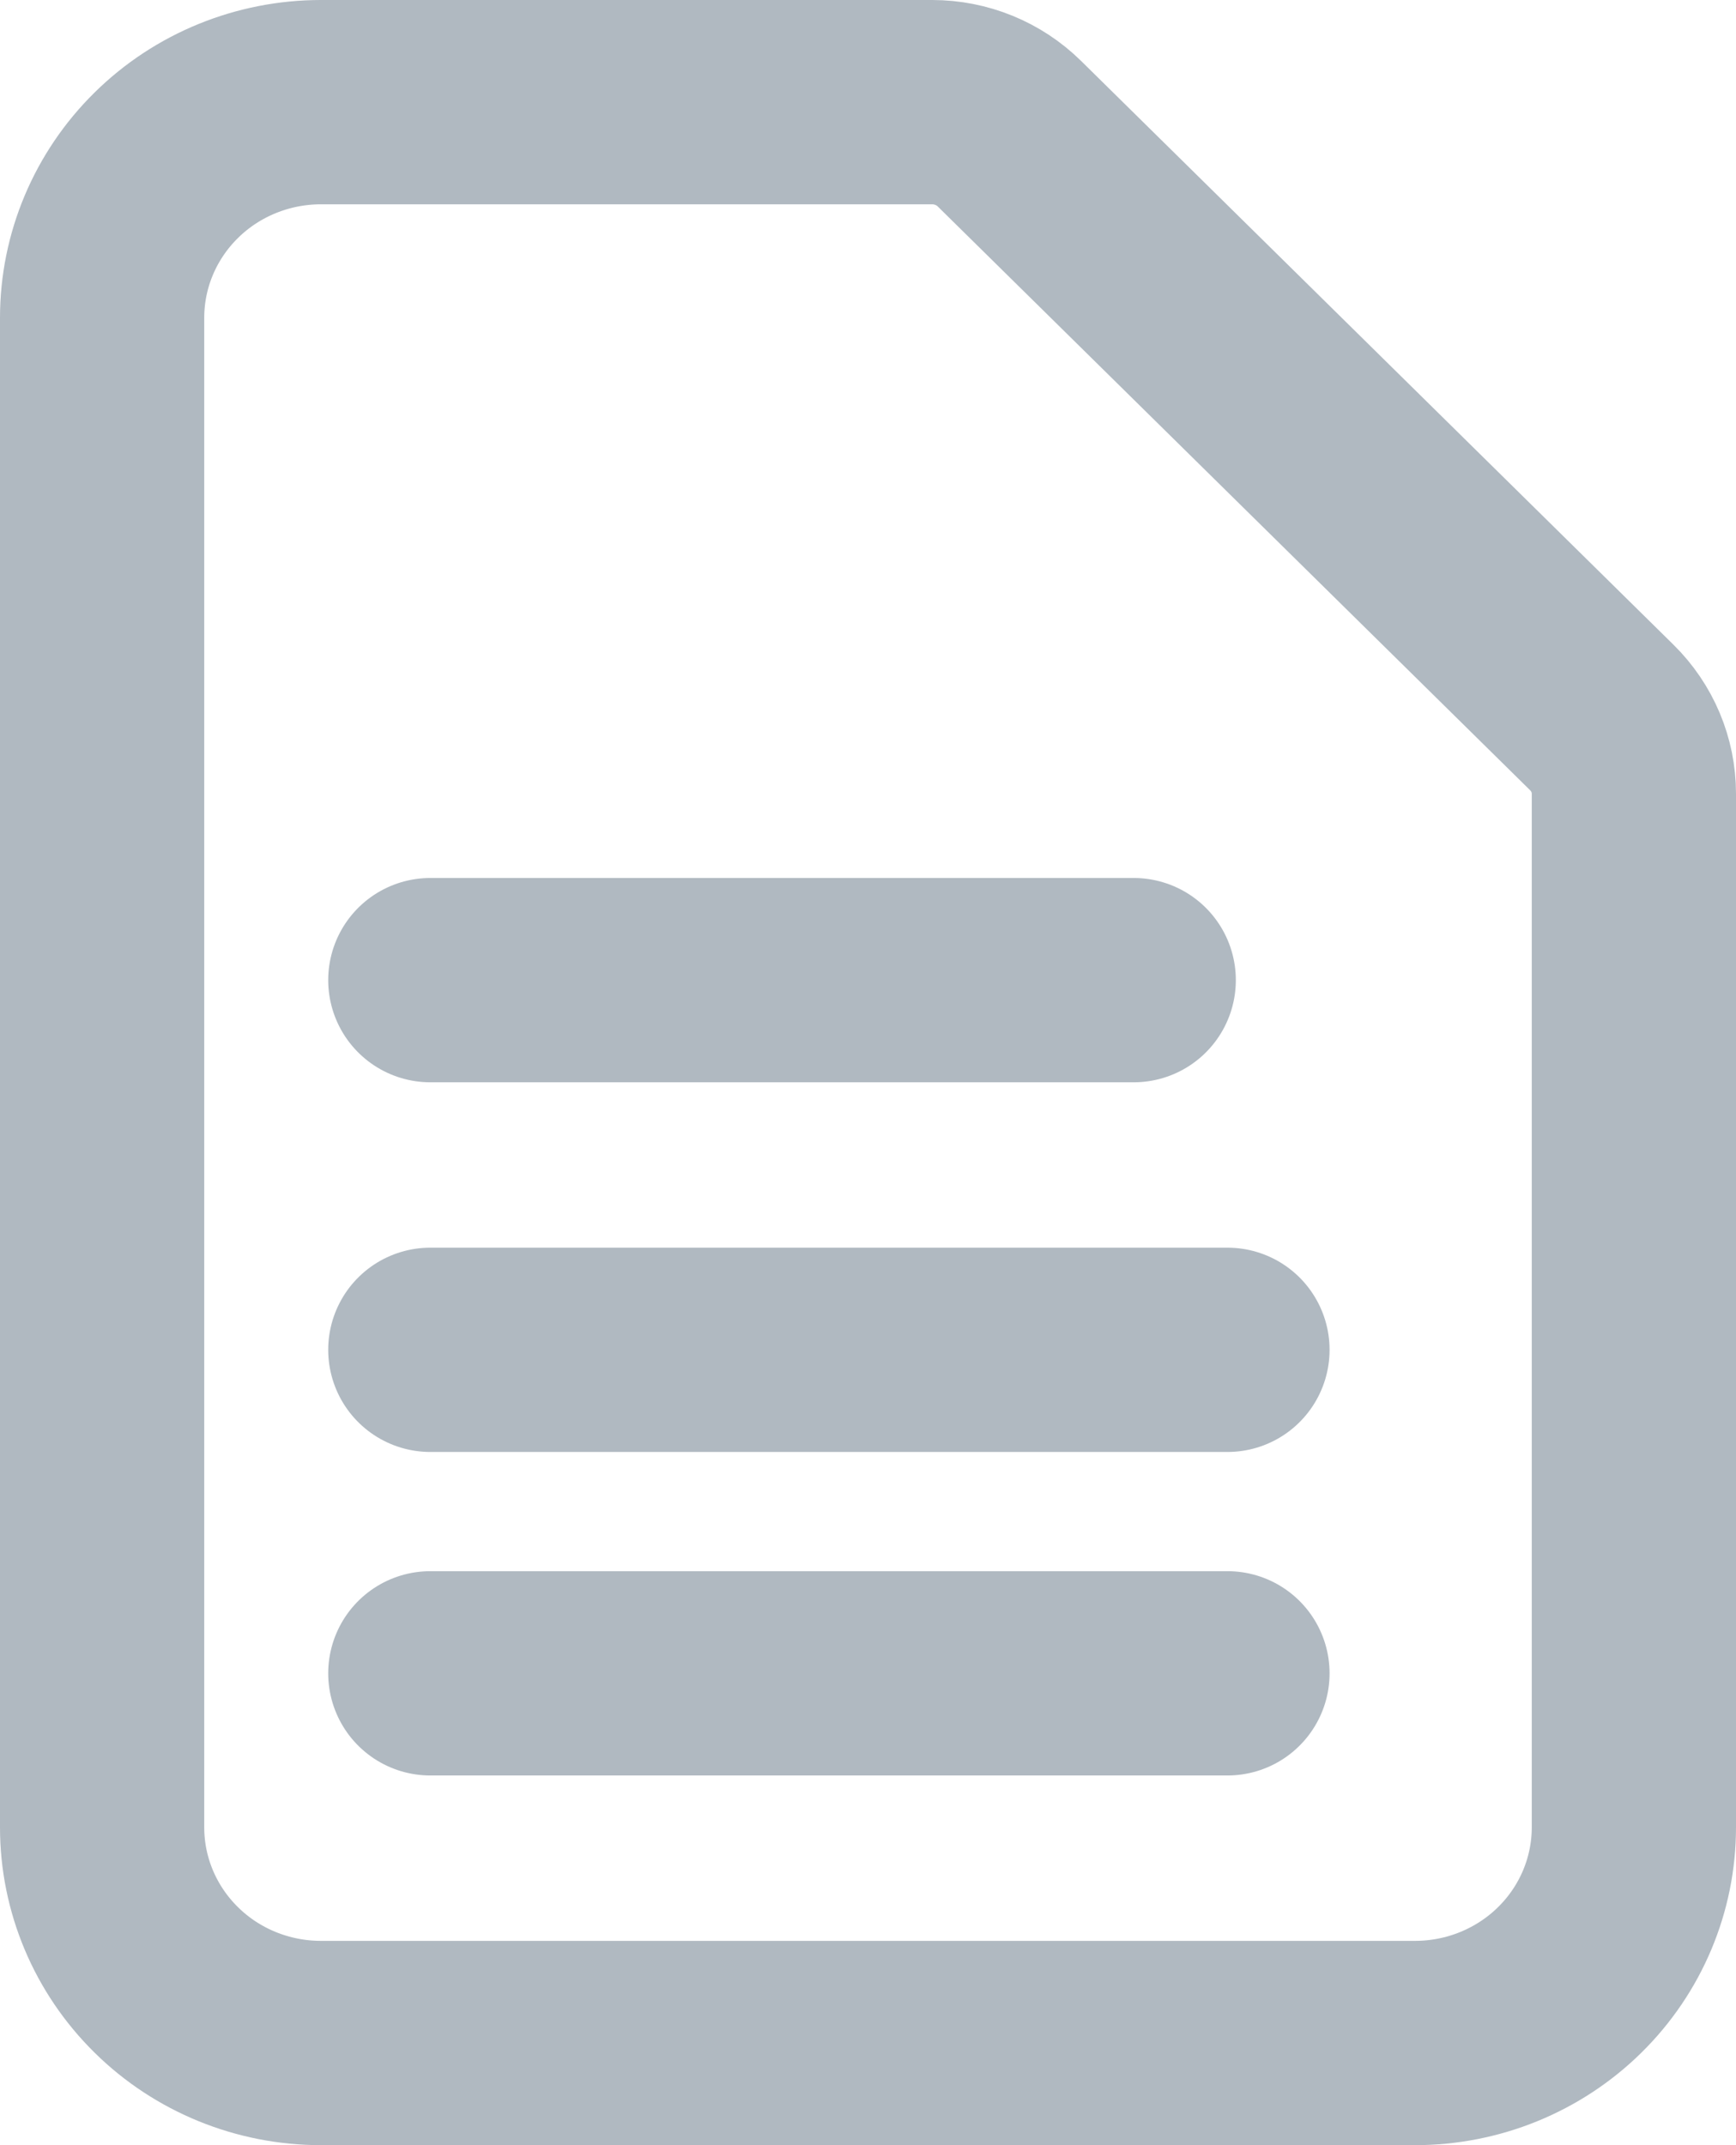 <svg width="17" height="21" viewBox="0 0 17 21" fill="none" xmlns="http://www.w3.org/2000/svg">
<path d="M11.102 9.595H4.214M4.214 13.214H12.02M4.214 16.381H12.02M13.857 20H3.143C2.575 20 2.029 19.778 1.628 19.382C1.226 18.986 1 18.449 1 17.889V3.111C1 2.551 1.226 2.014 1.628 1.618C2.029 1.222 2.575 1 3.143 1H9.128C9.412 1 9.684 1.111 9.885 1.309L15.686 7.024C15.887 7.222 16 7.49 16 7.77V17.889C16 18.449 15.774 18.986 15.372 19.382C14.97 19.778 14.425 20 13.857 20Z" stroke="#B0B9C1" stroke-width="2" stroke-linecap="round" stroke-linejoin="round"/>
</svg>
